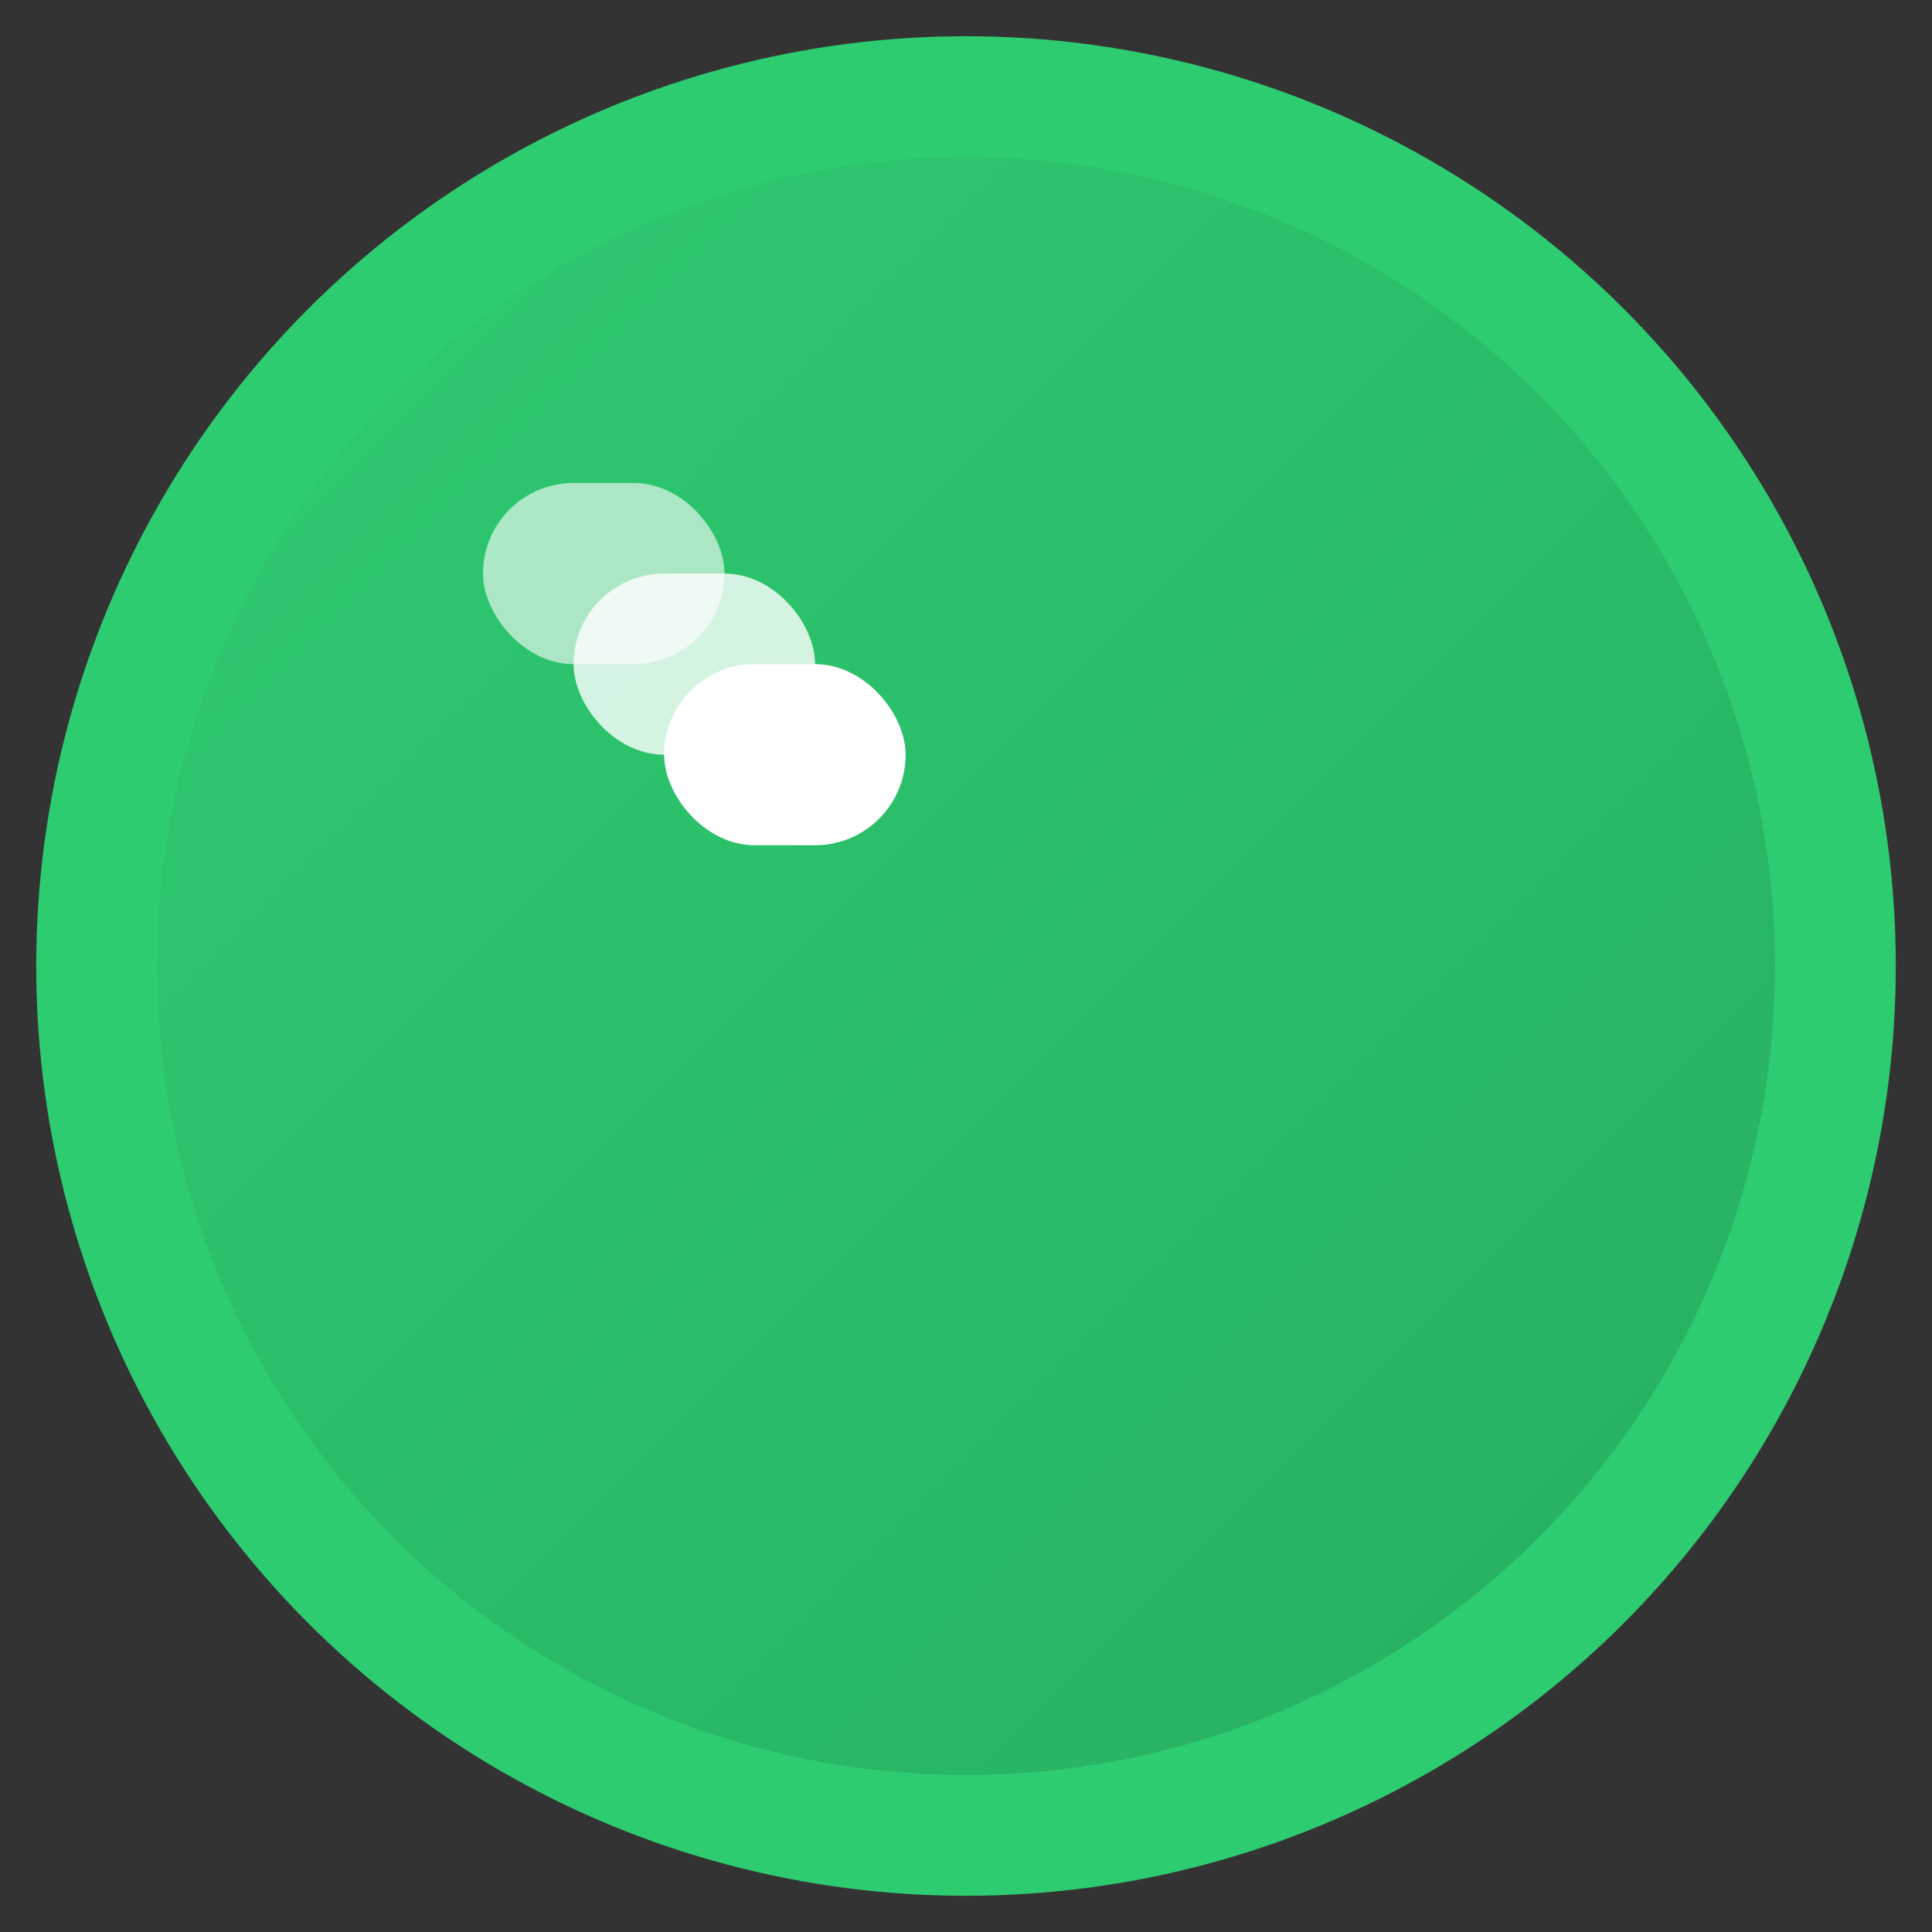 
<svg width="16" height="16" viewBox="0 0 16 16" xmlns="http://www.w3.org/2000/svg">
  <rect x="0" y="0" width="16" height="16" fill="#333333" stroke="none"/>
  <defs>
    <linearGradient id="iconGradient" x1="0%" y1="0%" x2="100%" y2="100%">
      <stop offset="0%" style="stop-color:#2ECC71;stop-opacity:1" />
      <stop offset="100%" style="stop-color:#27AE60;stop-opacity:1" />
    </linearGradient>
  </defs>
  
  <!-- Background Circle -->
  <circle cx="8" cy="8" r="7.2" fill="url(#iconGradient)" stroke="#2ECC71" stroke-width="1"/>
  
  <!-- Chat Stack Icon -->
  <g transform="translate(4, 4)">
    <!-- Chat Bubble 1 (back) -->
    <rect x="0" y="0" width="2" height="1.5" rx="0.75" ry="0.75" fill="white" opacity="0.6"/>
    
    <!-- Chat Bubble 2 (middle) -->
    <rect x="0.75" y="0.75" width="2" height="1.5" rx="0.75" ry="0.75" fill="white" opacity="0.8"/>
    
    <!-- Chat Bubble 3 (front) -->
    <rect x="1.5" y="1.5" width="2" height="1.5" rx="0.75" ry="0.75" fill="white" opacity="1"/>
  </g>
</svg>
